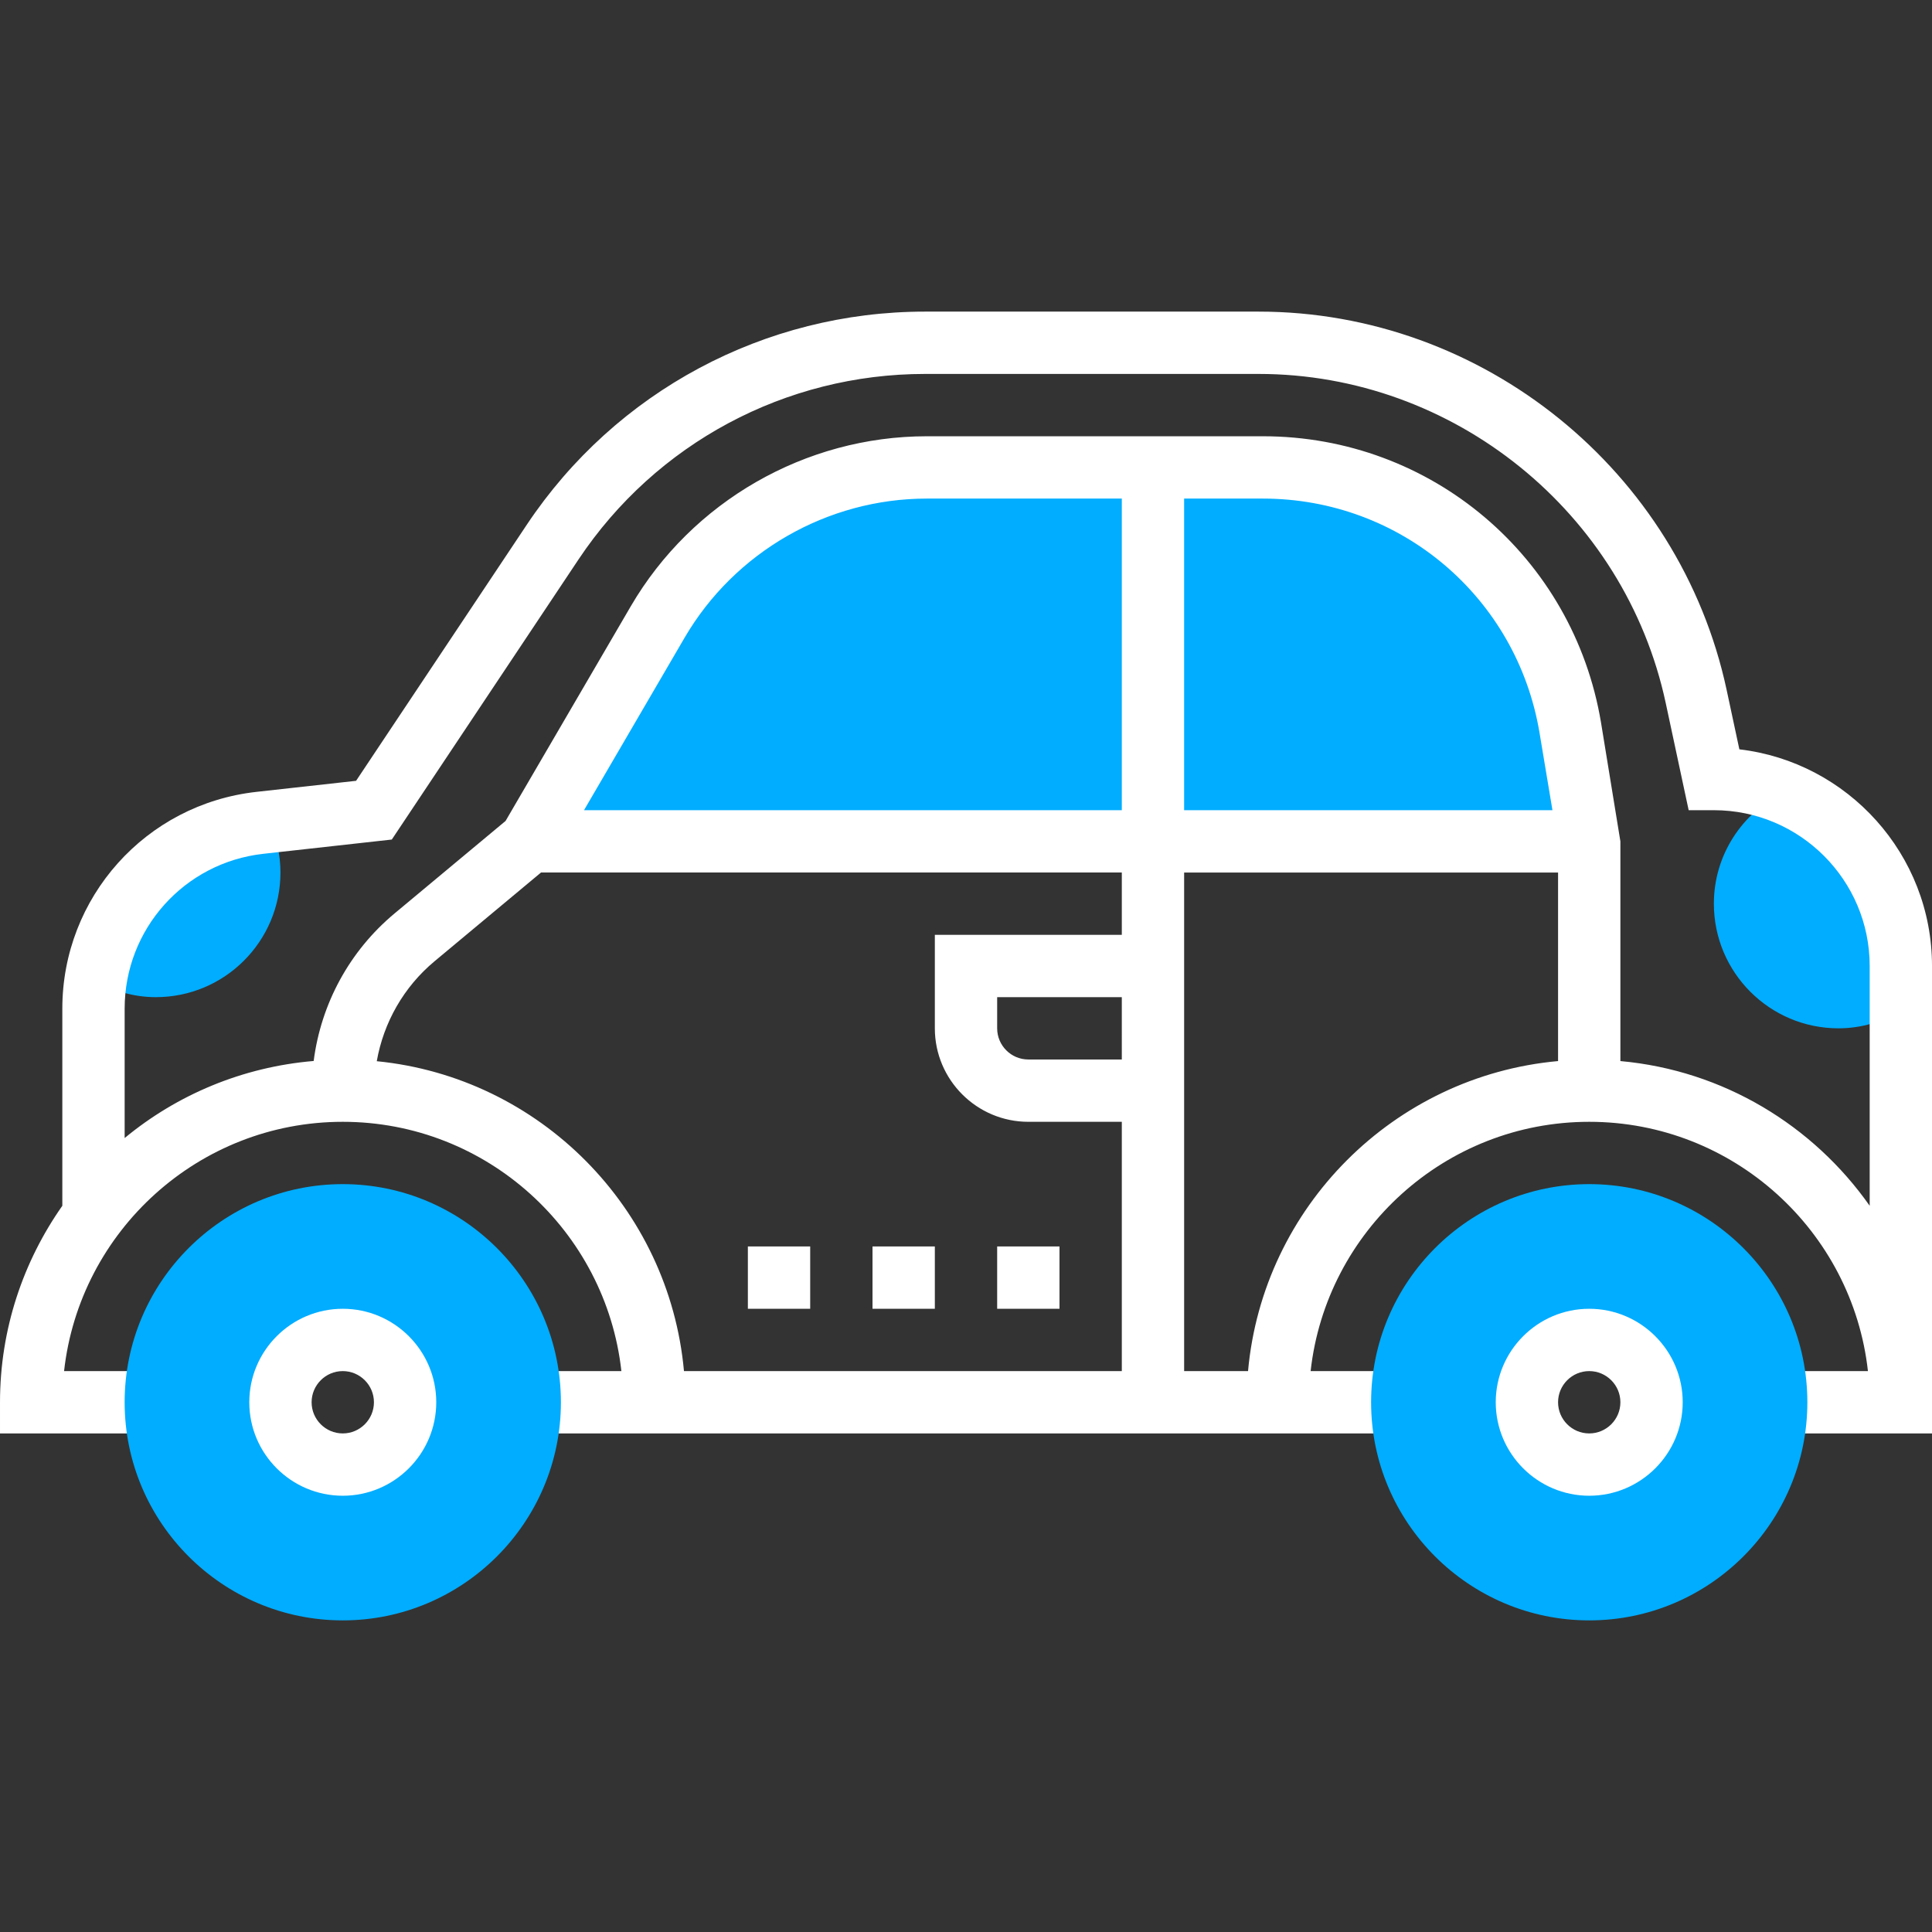 <?xml version="1.0"?>
<svg xmlns="http://www.w3.org/2000/svg" height="512px" viewBox="0 -80 496 496" width="512px" class="hovered-paths"><rect x="0" y="-80" width="496" height="496" fill="#333333" stroke="none"/><g><path d="m324.23 40h-86.277c-28.457 0-54.77 15.113-69.105 39.688l-32.848 56.312h272l-4.855-29.152c-6.434-38.574-39.809-66.848-78.914-66.848zm0 0" fill="#f0bc5e" data-original="#F0BC5E" class="hovered-path active-path" style="fill:#00ADFF" data-old_color="#f0bc5e"/><path d="m256 240h16v16h-16zm0 0" data-original="#000000" class="" style="fill:#FFFFFF" data-old_color="#000000"/><path d="m224 240h16v16h-16zm0 0" data-original="#000000" class="" style="fill:#FFFFFF" data-old_color="#000000"/><path d="m192 240h16v16h-16zm0 0" data-original="#000000" class="" style="fill:#FFFFFF" data-old_color="#000000"/><path d="m24.656 171.922c4.574 2.52 9.75 4.078 15.344 4.078 17.672 0 32-14.328 32-32 0-4.648-1.039-9.031-2.824-13.023l-2.48.27c-21.918 2.441-38.887 19.434-42.039 40.676zm0 0" fill="#f0bc5e" data-original="#F0BC5E" class="hovered-path active-path" style="fill:#00ADFF" data-old_color="#f0bc5e"/><path d="m457.816 123.457c-10.52 5.238-17.816 15.992-17.816 28.543 0 17.672 14.328 32 32 32 5.855 0 11.281-1.688 16-4.441v-11.559c0-20.207-12.504-37.473-30.184-44.543zm0 0" fill="#f0bc5e" data-original="#F0BC5E" class="hovered-path active-path" style="fill:#00ADFF" data-old_color="#f0bc5e"/><path d="m446.543 112.375-3.262-15.238c-12.066-56.289-62.594-97.137-120.152-97.137h-85.641c-41.176 0-79.398 20.457-102.25 54.719l-43.824 65.738-25.59 2.84c-28.41 3.168-49.824 27.086-49.824 55.664v50.598c-10.047 14.305-16 31.672-16 50.441v8h40v-16h-23.551c3.992-35.953 34.551-64 71.551-64s67.535 28.055 71.527 64h-23.527v16h224v-16h-23.527c3.992-35.945 34.527-64 71.527-64s67.559 28.047 71.551 64h-23.551v16h40v-120c0-28.664-21.648-52.367-49.457-55.625zm-349.816 80.066c1.762-9.961 6.922-19.066 14.84-25.664l27.328-22.777h149.105v16h-48v24c0 13.23 10.77 24 24 24h24v64h-112.406c-3.801-41.902-37.059-75.426-78.867-79.559zm227.496-144.441c35.344 0 65.211 25.305 71.023 60.168l3.312 19.832h-94.559v-80zm-36.223 80h-138.07l25.824-44.281c12.855-22.031 36.695-35.719 62.199-35.719h50.047zm0 64h-24c-4.414 0-8-3.594-8-8v-8h32zm32.406 80h-16.406v-128h96v48.406c-42.145 3.816-75.777 37.449-79.594 79.594zm95.594-79.594v-56.406l-4.969-30.473c-7.102-42.598-43.605-73.527-86.809-73.527h-86.27c-31.168 0-60.305 16.727-76.023 43.664l-32.137 55.098-28.488 23.734c-11.57 9.641-18.879 23.16-20.777 37.887-18.336 1.547-35.102 8.688-48.527 19.785v-33.207c0-20.41 15.297-37.504 35.586-39.762l33-3.664 47.957-71.941c19.883-29.801 53.129-47.594 88.945-47.594h85.641c50.07 0 94.023 35.535 104.512 84.496l5.887 27.504h6.473c22.055 0 40 17.945 40 40v61.559c-14.488-20.613-37.551-34.758-64-37.152zm0 0" data-original="#000000" class="" style="fill:#FFFFFF" data-old_color="#000000"/><path d="m408 336c-30.871 0-56-25.121-56-56s25.129-56 56-56 56 25.121 56 56-25.129 56-56 56zm0-72c-8.824 0-16 7.176-16 16s7.176 16 16 16 16-7.176 16-16-7.176-16-16-16zm0 0" fill="#f0bc5e" data-original="#F0BC5E" class="hovered-path active-path" style="fill:#00ADFF" data-old_color="#f0bc5e"/><path d="m88 336c-30.871 0-56-25.121-56-56s25.129-56 56-56 56 25.121 56 56-25.129 56-56 56zm0-72c-8.824 0-16 7.176-16 16s7.176 16 16 16 16-7.176 16-16-7.176-16-16-16zm0 0" fill="#f0bc5e" data-original="#F0BC5E" class="hovered-path active-path" style="fill:#00ADFF" data-old_color="#f0bc5e"/><path d="m408 304c-13.23 0-24-10.77-24-24s10.77-24 24-24 24 10.77 24 24-10.77 24-24 24zm0-32c-4.414 0-8 3.594-8 8s3.586 8 8 8 8-3.594 8-8-3.586-8-8-8zm0 0" data-original="#000000" class="" style="fill:#FFFFFF" data-old_color="#000000"/><path d="m88 304c-13.23 0-24-10.77-24-24s10.77-24 24-24 24 10.77 24 24-10.77 24-24 24zm0-32c-4.414 0-8 3.594-8 8s3.586 8 8 8 8-3.594 8-8-3.586-8-8-8zm0 0" data-original="#000000" class="" style="fill:#FFFFFF" data-old_color="#000000"/></g> </svg>
